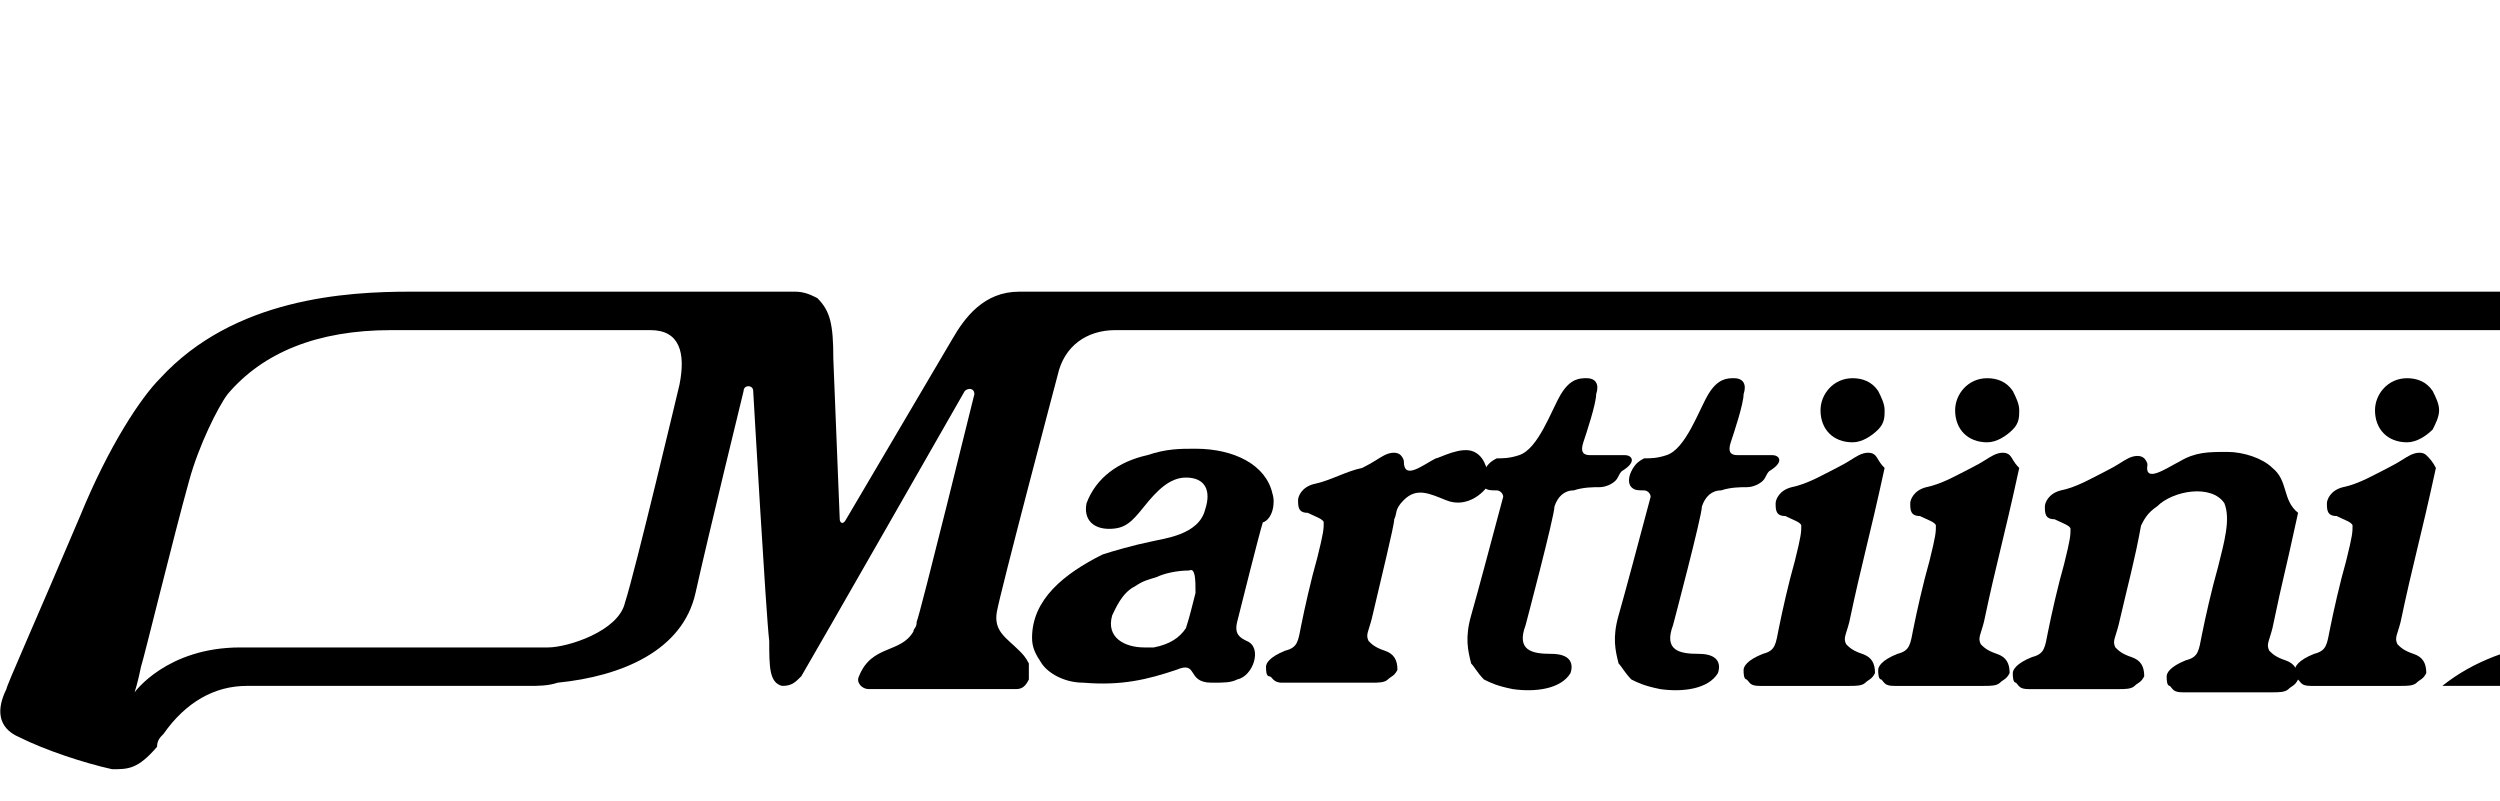 <?xml version="1.0" encoding="utf-8"?>
<!-- Generator: Adobe Illustrator 23.1.1, SVG Export Plug-In . SVG Version: 6.00 Build 0)  -->
<!DOCTYPE svg PUBLIC "-//W3C//DTD SVG 1.1//EN" "http://www.w3.org/Graphics/SVG/1.1/DTD/svg11.dtd">
<svg version="1.1" id="Layer_1" xmlns="http://www.w3.org/2000/svg" xmlns:xlink="http://www.w3.org/1999/xlink" x="0px" y="0px"
	 width="78px" height="25px" viewBox="0 0 78 25" style="enable-background:new 0 0 100 33;" xml:space="preserve">
<g>
	<g>
		<path d="M70.9,14.6C70.9,14.5,70.9,14.5,70.9,14.6c-0.3-0.3-0.9-0.5-1.4-0.5c-0.6,0-1,0-1.5,0.3c-0.4,0.2-1.1,0.7-1,0.1
			c0-0.1-0.1-0.2-0.1-0.2c-0.1-0.1-0.3-0.1-0.5,0c-0.2,0.1-0.3,0.2-0.7,0.4c-0.4,0.2-0.9,0.5-1.4,0.6c-0.4,0.1-0.5,0.4-0.5,0.5
			c0,0.2,0,0.4,0.3,0.4c0.2,0.1,0.5,0.2,0.5,0.3c0,0.2,0,0.3-0.2,1.1c-0.2,0.7-0.4,1.6-0.5,2.1c-0.1,0.5-0.1,0.7-0.5,0.8
			c-0.5,0.2-0.6,0.4-0.6,0.5c0,0.1,0,0.3,0.1,0.3c0.1,0.1,0.1,0.2,0.4,0.2h2.8c0.2,0,0.4,0,0.5-0.1c0.1-0.1,0.2-0.1,0.3-0.3
			c0-0.3-0.1-0.5-0.4-0.6c-0.3-0.1-0.4-0.2-0.5-0.3c-0.1-0.2,0-0.3,0.1-0.7c0.3-1.3,0.5-2,0.7-3.1c0.1-0.2,0.2-0.4,0.5-0.6
			c0.5-0.5,1.7-0.7,2.1-0.1c0.2,0.5,0,1.2-0.2,2c-0.2,0.7-0.4,1.6-0.5,2.1c-0.1,0.5-0.1,0.7-0.5,0.8c-0.5,0.2-0.6,0.4-0.6,0.5
			c0,0.1,0,0.3,0.1,0.3c0.1,0.1,0.1,0.2,0.4,0.2h2.8c0.2,0,0.4,0,0.5-0.1c0.1-0.1,0.2-0.1,0.3-0.3c0-0.3-0.1-0.5-0.4-0.6
			s-0.4-0.2-0.5-0.3c-0.1-0.2,0-0.3,0.1-0.7c0.4-1.9,0.3-1.3,0.8-3.6C71.2,15.6,71.4,15,70.9,14.6"/>
		<path d="M46,14.1c-0.4-0.2-1.1,0.2-1.2,0.2c-0.4,0.2-1,0.7-1,0.1c0-0.1-0.1-0.2-0.1-0.2c-0.1-0.1-0.3-0.1-0.5,0
			c-0.2,0.1-0.3,0.2-0.7,0.4C42,14.7,41.5,15,41,15.1c-0.4,0.1-0.5,0.4-0.5,0.5c0,0.2,0,0.4,0.3,0.4c0.2,0.1,0.5,0.2,0.5,0.3
			c0,0.2,0,0.3-0.2,1.1c-0.2,0.7-0.4,1.6-0.5,2.1c-0.1,0.5-0.1,0.7-0.5,0.8c-0.5,0.2-0.6,0.4-0.6,0.5c0,0.1,0,0.3,0.1,0.3
			s0.1,0.2,0.4,0.2h2.8c0.2,0,0.4,0,0.5-0.1c0.1-0.1,0.2-0.1,0.3-0.3c0-0.3-0.1-0.5-0.4-0.6c-0.3-0.1-0.4-0.2-0.5-0.3
			c-0.1-0.2,0-0.3,0.1-0.7c0.3-1.3,0.7-2.9,0.7-3.1c0.1-0.2,0-0.3,0.3-0.6c0.4-0.4,0.8-0.2,1.3,0c0.7,0.3,1.3-0.3,1.4-0.6
			C46.4,14.8,46.4,14.3,46,14.1"/>
		<path d="M76.1,12.8c0-0.2-0.1-0.4-0.2-0.6c-0.2-0.3-0.5-0.4-0.8-0.4c-0.6,0-1,0.5-1,1c0,0.6,0.4,1,1,1c0.3,0,0.6-0.2,0.8-0.4
			C76,13.2,76.1,13,76.1,12.8"/>
		<path d="M75.7,14.2c-0.1-0.1-0.3-0.1-0.5,0c-0.2,0.1-0.3,0.2-0.7,0.4c-0.4,0.2-0.9,0.5-1.4,0.6c-0.4,0.1-0.5,0.4-0.5,0.5
			c0,0.2,0,0.4,0.3,0.4c0.2,0.1,0.5,0.2,0.5,0.3c0,0.2,0,0.3-0.2,1.1c-0.2,0.7-0.4,1.6-0.5,2.1c-0.1,0.5-0.1,0.7-0.5,0.8
			c-0.5,0.2-0.6,0.4-0.6,0.5c0,0.1,0,0.3,0.1,0.3c0.1,0.1,0.1,0.2,0.4,0.2h2.8c0.2,0,0.4,0,0.5-0.1c0.1-0.1,0.2-0.1,0.3-0.3
			c0-0.3-0.1-0.5-0.4-0.6c-0.3-0.1-0.4-0.2-0.5-0.3c-0.1-0.2,0-0.3,0.1-0.7c0.4-1.9,0.6-2.5,1.1-4.8C75.9,14.4,75.8,14.3,75.7,14.2"
			/>
		<path d="M50.7,14.2c-0.1,0-0.9,0-1.1,0c-0.2,0-0.3-0.1-0.2-0.4c0.1-0.3,0.4-1.2,0.4-1.5c0.1-0.3,0-0.5-0.3-0.5
			c-0.2,0-0.5,0-0.8,0.5c-0.3,0.5-0.7,1.7-1.3,1.9c-0.3,0.1-0.5,0.1-0.7,0.1c-0.2,0.1-0.3,0.2-0.4,0.4c-0.1,0.2-0.1,0.4,0,0.5
			c0.1,0.1,0.2,0.1,0.4,0.1c0.1,0,0.2,0.1,0.2,0.2c-0.4,1.5-0.8,3-1,3.7c-0.2,0.7-0.1,1.1,0,1.5c0.1,0.1,0.2,0.3,0.4,0.5
			c0.2,0.1,0.4,0.2,0.9,0.3c0.7,0.1,1.5,0,1.8-0.5c0.1-0.3,0-0.6-0.6-0.6c-0.6,0-1.1-0.1-0.8-0.9c0,0,0.9-3.4,0.9-3.7
			c0.1-0.3,0.3-0.5,0.6-0.5c0.3-0.1,0.6-0.1,0.8-0.1c0.2,0,0.4-0.1,0.5-0.2c0.1-0.1,0.1-0.2,0.2-0.3C51.1,14.4,50.9,14.2,50.7,14.2"
			/>
		<path d="M55.3,14.2c-0.1,0-0.9,0-1.1,0c-0.2,0-0.3-0.1-0.2-0.4c0.1-0.3,0.4-1.2,0.4-1.5c0.1-0.3,0-0.5-0.3-0.5
			c-0.2,0-0.5,0-0.8,0.5c-0.3,0.5-0.7,1.7-1.3,1.9c-0.3,0.1-0.5,0.1-0.7,0.1c-0.2,0.1-0.3,0.2-0.4,0.4c-0.1,0.2-0.1,0.4,0,0.5
			c0.1,0.1,0.2,0.1,0.4,0.1c0.1,0,0.2,0.1,0.2,0.2c-0.4,1.5-0.8,3-1,3.7c-0.2,0.7-0.1,1.1,0,1.5c0.1,0.1,0.2,0.3,0.4,0.5
			c0.2,0.1,0.4,0.2,0.9,0.3c0.7,0.1,1.5,0,1.8-0.5c0.1-0.3,0-0.6-0.6-0.6c-0.6,0-1.1-0.1-0.8-0.9c0,0,0.9-3.4,0.9-3.7
			c0.1-0.3,0.3-0.5,0.6-0.5c0.3-0.1,0.6-0.1,0.8-0.1c0.2,0,0.4-0.1,0.5-0.2c0.1-0.1,0.1-0.2,0.2-0.3C55.7,14.4,55.5,14.2,55.3,14.2"
			/>
		<path d="M58.8,12.8c0-0.2-0.1-0.4-0.2-0.6c-0.2-0.3-0.5-0.4-0.8-0.4c-0.6,0-1,0.5-1,1c0,0.6,0.4,1,1,1c0.3,0,0.6-0.2,0.8-0.4
			C58.8,13.2,58.8,13,58.8,12.8"/>
		<path d="M58.5,14.2c-0.1-0.1-0.3-0.1-0.5,0c-0.2,0.1-0.3,0.2-0.7,0.4c-0.4,0.2-0.9,0.5-1.4,0.6c-0.4,0.1-0.5,0.4-0.5,0.5
			c0,0.2,0,0.4,0.3,0.4c0.2,0.1,0.5,0.2,0.5,0.3c0,0.2,0,0.3-0.2,1.1c-0.2,0.7-0.4,1.6-0.5,2.1c-0.1,0.5-0.1,0.7-0.5,0.8
			c-0.5,0.2-0.6,0.4-0.6,0.5c0,0.1,0,0.3,0.1,0.3c0.1,0.1,0.1,0.2,0.4,0.2h2.8c0.2,0,0.4,0,0.5-0.1c0.1-0.1,0.2-0.1,0.3-0.3
			c0-0.3-0.1-0.5-0.4-0.6c-0.3-0.1-0.4-0.2-0.5-0.3c-0.1-0.2,0-0.3,0.1-0.7c0.4-1.9,0.6-2.5,1.1-4.8C58.6,14.4,58.6,14.3,58.5,14.2"
			/>
		<path d="M63,12.8c0-0.2-0.1-0.4-0.2-0.6c-0.2-0.3-0.5-0.4-0.8-0.4c-0.6,0-1,0.5-1,1c0,0.6,0.4,1,1,1c0.3,0,0.6-0.2,0.8-0.4
			C63,13.2,63,13,63,12.8"/>
		<path d="M62.7,14.2c-0.1-0.1-0.3-0.1-0.5,0c-0.2,0.1-0.3,0.2-0.7,0.4c-0.4,0.2-0.9,0.5-1.4,0.6c-0.4,0.1-0.5,0.4-0.5,0.5
			c0,0.2,0,0.4,0.3,0.4c0.2,0.1,0.5,0.2,0.5,0.3c0,0.2,0,0.3-0.2,1.1c-0.2,0.7-0.4,1.6-0.5,2.1c-0.1,0.5-0.1,0.7-0.5,0.8
			c-0.5,0.2-0.6,0.4-0.6,0.5c0,0.1,0,0.3,0.1,0.3c0.1,0.1,0.1,0.2,0.4,0.2h2.8c0.2,0,0.4,0,0.5-0.1c0.1-0.1,0.2-0.1,0.3-0.3
			c0-0.3-0.1-0.5-0.4-0.6c-0.3-0.1-0.4-0.2-0.5-0.3c-0.1-0.2,0-0.3,0.1-0.7c0.4-1.9,0.6-2.5,1.1-4.8C62.8,14.4,62.8,14.3,62.7,14.2"
			/>
		<path d="M37.3,18.5c-0.1,0.4-0.2,0.8-0.3,1.1c-0.2,0.3-0.5,0.5-1,0.6c-0.2,0-0.2,0-0.3,0c-0.6,0-1.2-0.3-1-1
			c0.1-0.2,0.3-0.7,0.7-0.9c0.3-0.2,0.4-0.2,0.7-0.3c0.2-0.1,0.6-0.2,1-0.2C37.3,17.7,37.3,18.1,37.3,18.5 M39.7,15.4
			c-0.2-0.9-1.2-1.4-2.4-1.4c-0.5,0-0.9,0-1.5,0.2c-0.9,0.2-1.6,0.7-1.9,1.5c-0.1,0.5,0.2,0.8,0.7,0.8c0.5,0,0.7-0.2,1.1-0.7
			s0.8-0.9,1.3-0.9c0.6,0,0.8,0.4,0.6,1c-0.2,0.8-1.3,0.9-1.7,1c-0.5,0.1-1.2,0.3-1.5,0.4c-1.2,0.6-2.2,1.4-2.2,2.6
			c0,0.3,0.1,0.5,0.3,0.8c0.2,0.3,0.7,0.6,1.3,0.6c1.2,0.1,2-0.1,2.9-0.4c0.7-0.3,0.3,0.4,1.1,0.4c0.4,0,0.6,0,0.8-0.1
			c0.5-0.1,0.8-1,0.3-1.2c-0.2-0.1-0.4-0.2-0.3-0.6c0.1-0.4,0.7-2.8,0.8-3.1C39.7,16.2,39.8,15.7,39.7,15.4"/>
		<path d="M21.2,12c0,0-1.4,5.9-1.7,6.8c-0.2,0.9-1.8,1.4-2.4,1.4H7.5c-2.3,0-3.3,1.4-3.3,1.4s0.1-0.3,0.2-0.8c0.1-0.3,1-4,1.5-5.8
			c0.3-1.1,0.9-2.3,1.2-2.7c1.1-1.3,2.8-2,5.1-2h8.1C21.2,10.3,21.4,11,21.2,12 M100,9.1H31.8c-1.1,0-1.7,0.8-2.1,1.5l-3.3,5.6
			c-0.1,0.2-0.2,0.1-0.2,0l-0.2-5c0-1.1-0.1-1.5-0.5-1.9c-0.2-0.1-0.4-0.2-0.7-0.2h-12c-2,0-5.5,0.2-7.8,2.7
			c-0.6,0.6-1.6,2.1-2.5,4.3c-1.4,3.3-2.3,5.3-2.3,5.4c-0.3,0.6-0.3,1.2,0.4,1.5c0.8,0.4,2,0.8,2.9,1C4,24,4.3,24,4.9,23.3
			C4.9,23.1,5,23,5.1,22.9c0.7-1,1.6-1.5,2.6-1.5h8.8c0.3,0,0.6,0,0.9-0.1c2-0.2,3.9-1,4.3-2.8c0.4-1.8,1.5-6.3,1.5-6.3
			c0-0.2,0.3-0.2,0.3,0c0,0,0.4,7,0.5,7.8c0,0.8,0,1.3,0.4,1.4c0.3,0,0.4-0.1,0.6-0.3c0.3-0.5,5.1-8.9,5.1-8.9
			c0.1-0.1,0.3-0.1,0.3,0.1c0,0-1.7,6.9-1.8,7.1c0,0.2-0.1,0.2-0.1,0.3c-0.4,0.7-1.3,0.4-1.7,1.4c-0.1,0.2,0.1,0.4,0.3,0.4h4.6
			c0.2,0,0.3-0.1,0.4-0.3c0-0.2,0-0.3,0-0.5c-0.1-0.2-0.2-0.3-0.3-0.4c-0.4-0.4-0.8-0.6-0.7-1.2c0.1-0.6,1.9-7.4,1.9-7.4
			c0.2-0.9,0.9-1.4,1.8-1.4h61.8c-0.9,2-3,5-6.3,7c-2.4,1.4-5,2.1-7.6,2.4c-1.8,0.2-4.5,0.1-6.5,1.7h5.4c1.7,0,3.5-0.2,5-0.5
			c5.9-1.4,10.2-5.2,12.8-10.6C99.7,9.9,99.8,9.5,100,9.1"/>
	</g>
</g>
</svg>

